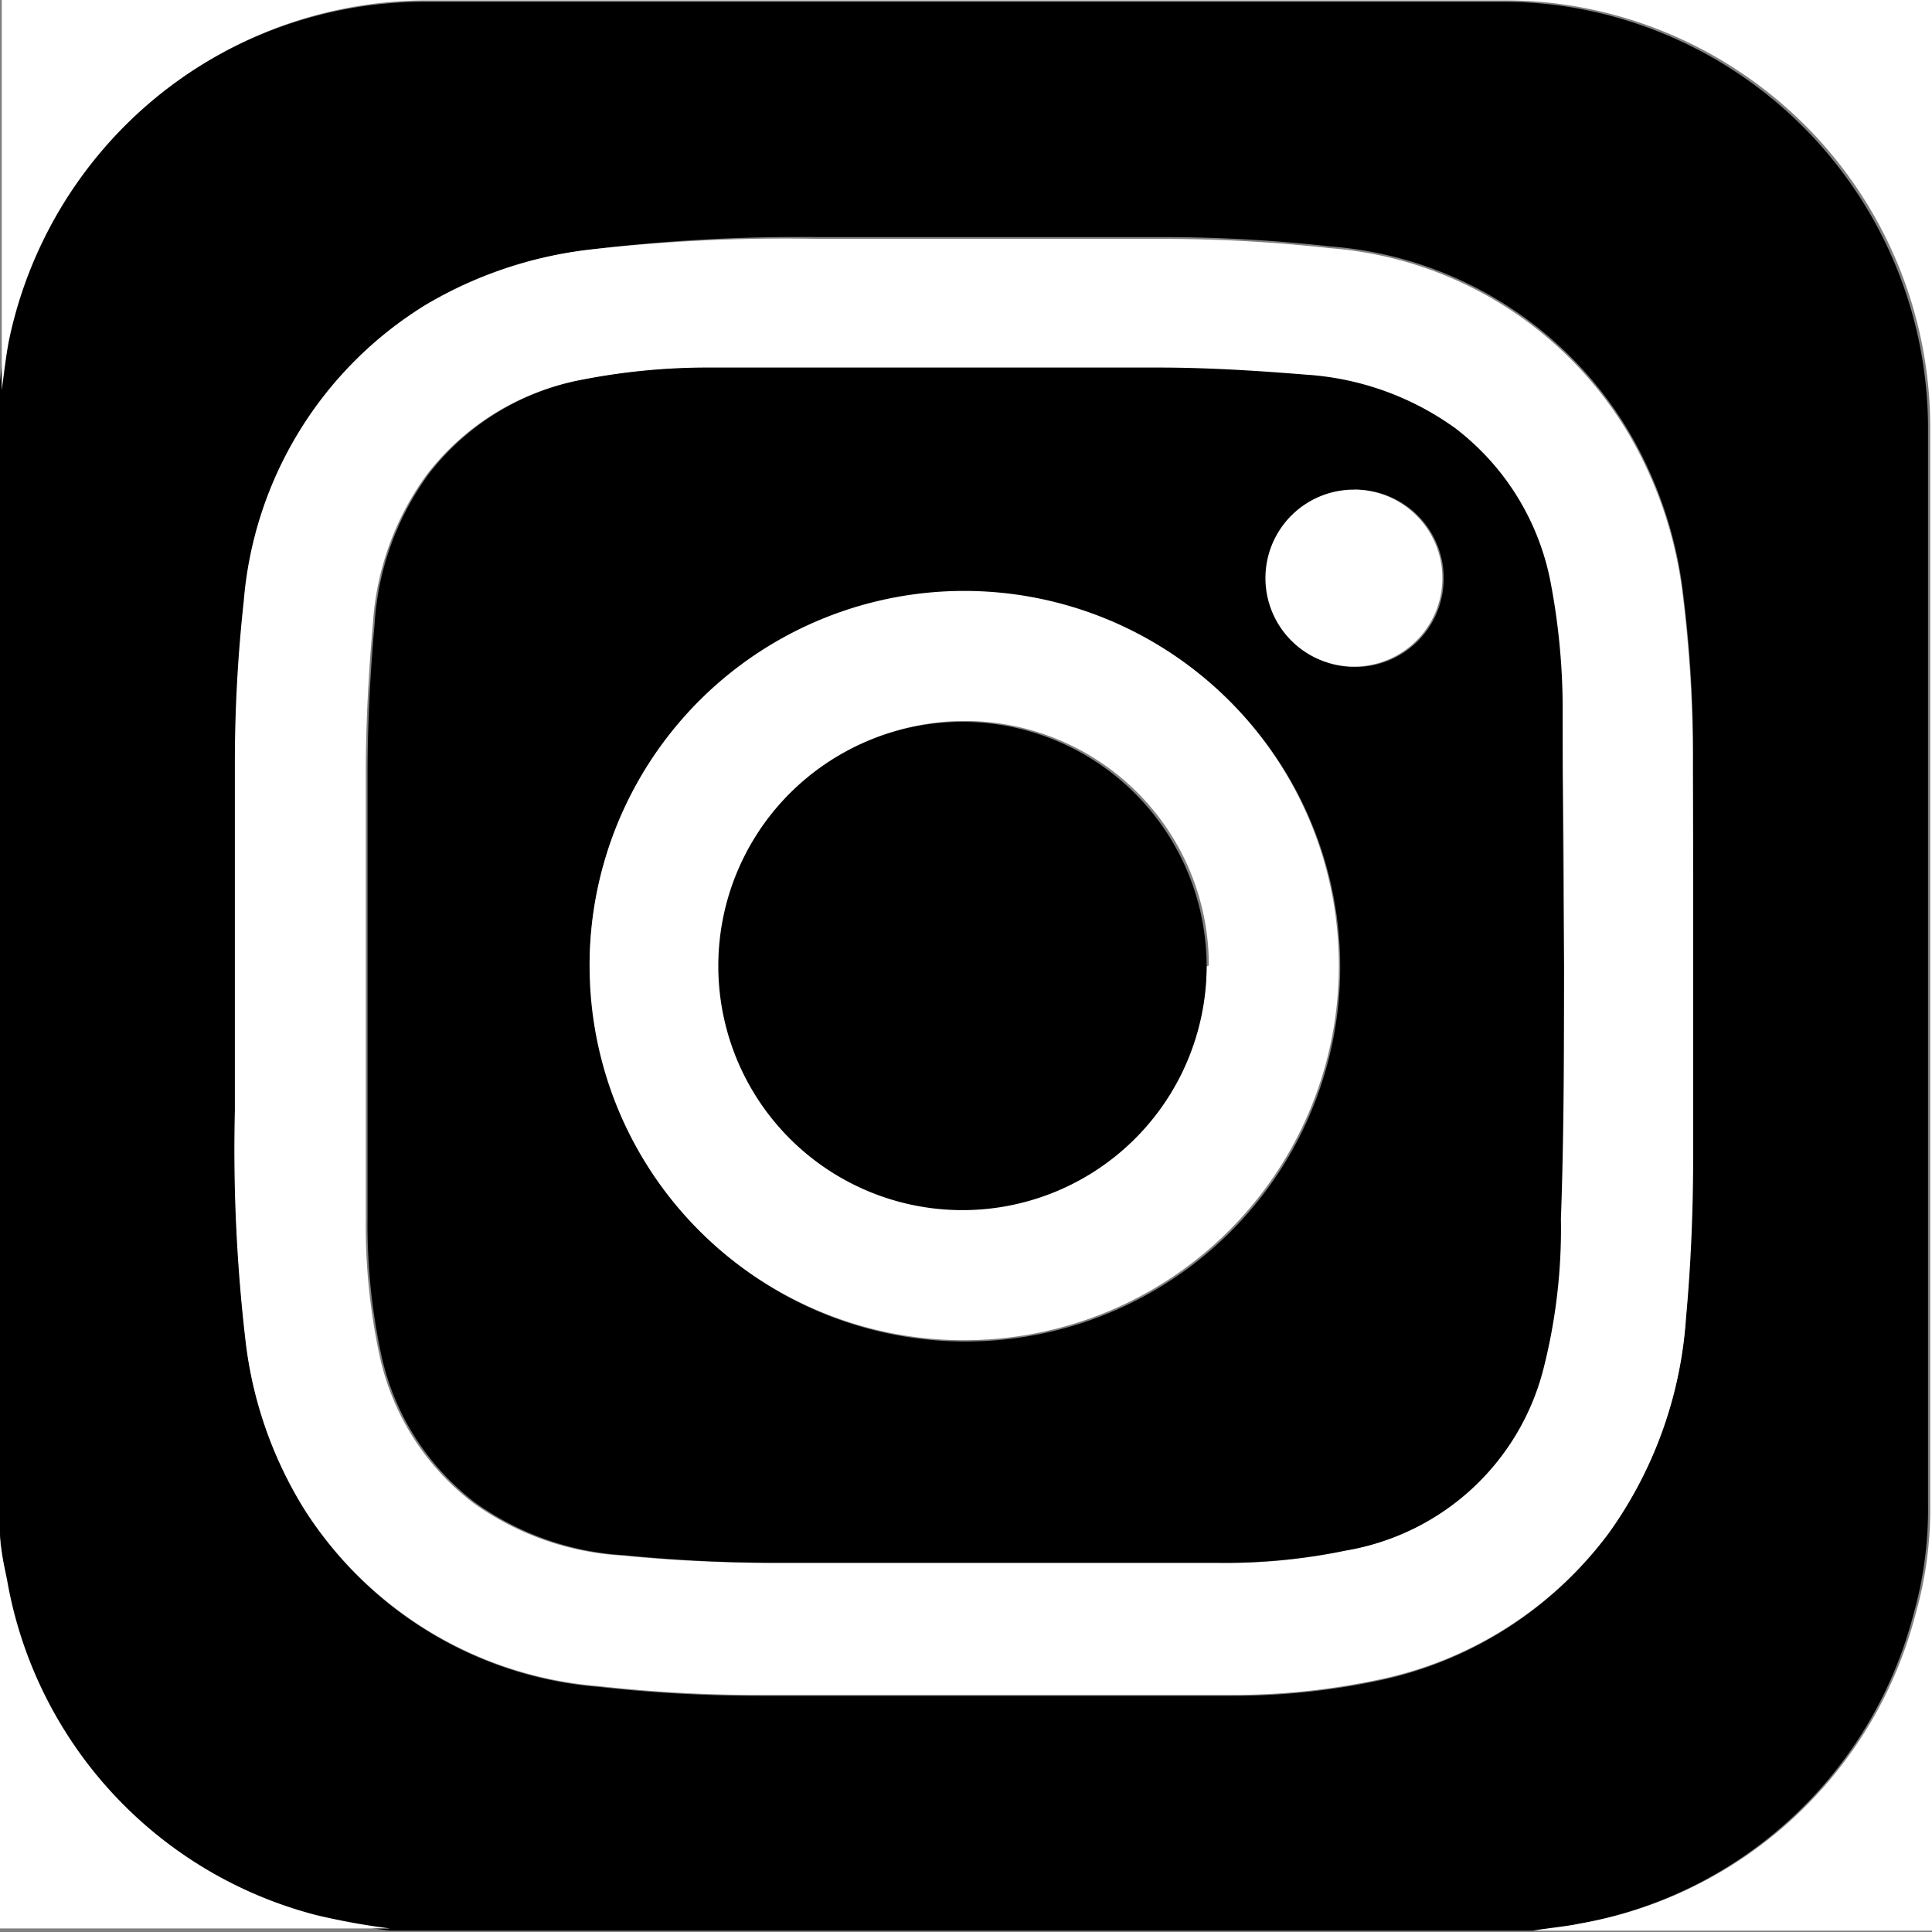 <svg id="Layer_1" data-name="Layer 1" xmlns="http://www.w3.org/2000/svg" viewBox="0 0 43.68 43.68"><rect x="0" y="0" width="43.68" height="43.68" fill="#808080" stroke="none"/><defs><style>.cls-1{fill:#fff;}</style></defs><title>Insta Icon</title><g id="_1yfPgx.tif" data-name="1yfPgx.tif"><path d="M141.37,210H115.71l-.18,0a15.61,15.61,0,0,1-1.66-.3,9.51,9.51,0,0,1-7-7.58c-.07-.35-.11-.71-.16-1.07V175.38c0-.06,0-.12,0-.18,0-.37.09-.74.16-1.11a9.66,9.66,0,0,1,9.37-7.7h24.49a9.37,9.37,0,0,1,1.76.17,9.66,9.66,0,0,1,7.82,9.47v24.34a8.67,8.67,0,0,1-.33,2.48,9.54,9.54,0,0,1-7.59,7C142.09,209.94,141.73,210,141.37,210ZM145,188.2c0-1.51,0-3,0-4.55a29.58,29.58,0,0,0-.24-4,9.38,9.38,0,0,0-1.19-3.5,8.62,8.62,0,0,0-6.78-4.23,34.43,34.43,0,0,0-3.8-.21c-2.61,0-5.21,0-7.82,0A38.69,38.69,0,0,0,120,172a9.35,9.35,0,0,0-3.66,1.27,8.69,8.69,0,0,0-4.1,6.7,33.45,33.45,0,0,0-.2,3.61c0,2.64,0,5.27,0,7.9a37.27,37.27,0,0,0,.25,5.28,9.22,9.22,0,0,0,1.32,3.73,8.7,8.7,0,0,0,6.66,4,32.53,32.53,0,0,0,3.56.2c3.58,0,7.15,0,10.73,0a15.84,15.84,0,0,0,3.36-.35A8.68,8.68,0,0,0,143.1,201a9.42,9.42,0,0,0,1.73-4.82c.11-1.2.14-2.41.16-3.62C145,191.08,145,189.64,145,188.2Z" transform="translate(-106.72 -166.35)"/><path class="cls-1" d="M141.37,210c.36-.06.72-.09,1.07-.16a9.54,9.54,0,0,0,7.59-7,8.67,8.67,0,0,0,.33-2.48V176a9.66,9.66,0,0,0-7.82-9.47,9.37,9.37,0,0,0-1.76-.17H116.29a9.66,9.66,0,0,0-9.37,7.7c-.07.37-.11.74-.16,1.11,0,.06,0,.12,0,.18v-9h43.67V210Z" transform="translate(-106.72 -166.35)"/><path class="cls-1" d="M106.72,201c0,.36.09.72.16,1.07a9.51,9.51,0,0,0,7,7.58,15.61,15.61,0,0,0,1.66.3l.18,0h-9Z" transform="translate(-106.72 -166.35)"/><path class="cls-1" d="M145,188.2c0,1.44,0,2.88,0,4.31,0,1.21-.05,2.42-.16,3.62A9.42,9.42,0,0,1,143.1,201a8.68,8.68,0,0,1-5.19,3.32,15.84,15.84,0,0,1-3.36.35c-3.58,0-7.15,0-10.73,0a32.53,32.53,0,0,1-3.56-.2,8.7,8.7,0,0,1-6.66-4,9.22,9.22,0,0,1-1.32-3.73,37.27,37.27,0,0,1-.25-5.28c0-2.63,0-5.26,0-7.9a33.45,33.45,0,0,1,.2-3.61,8.69,8.69,0,0,1,4.1-6.7A9.35,9.35,0,0,1,120,172a38.69,38.69,0,0,1,5.16-.25c2.61,0,5.21,0,7.82,0a34.43,34.43,0,0,1,3.8.21,8.62,8.62,0,0,1,6.78,4.23,9.38,9.38,0,0,1,1.19,3.5,29.58,29.58,0,0,1,.24,4C145,185.17,145,186.69,145,188.2Zm-2.92,0c0-1.91,0-3.81-.07-5.72a15.32,15.32,0,0,0-.27-2.94,5.74,5.74,0,0,0-2.16-3.5,6.48,6.48,0,0,0-3.38-1.21c-1.11-.09-2.22-.15-3.33-.16-3.38,0-6.75,0-10.12,0a14.71,14.71,0,0,0-2.88.27,5.72,5.72,0,0,0-3.5,2.14,6.4,6.4,0,0,0-1.22,3.38c-.1,1.13-.16,2.27-.16,3.4,0,3.35,0,6.7,0,10.05a13.94,13.94,0,0,0,.31,3.08,5.71,5.71,0,0,0,2.12,3.34,6.42,6.42,0,0,0,3.37,1.19c1.11.11,2.23.16,3.35.17,3.37,0,6.73,0,10.09,0a13.39,13.39,0,0,0,2.9-.28,5.55,5.55,0,0,0,4.45-4.12,12.83,12.83,0,0,0,.39-3.37C142.05,192,142.06,190.1,142.08,188.19Z" transform="translate(-106.72 -166.35)"/><path d="M142.08,188.19c0,1.91,0,3.81-.07,5.72a12.83,12.83,0,0,1-.39,3.37,5.55,5.55,0,0,1-4.45,4.12,13.39,13.39,0,0,1-2.9.28c-3.36,0-6.72,0-10.09,0-1.12,0-2.24-.06-3.35-.17a6.42,6.42,0,0,1-3.37-1.19,5.71,5.71,0,0,1-2.12-3.34,13.94,13.94,0,0,1-.31-3.08c0-3.35,0-6.7,0-10.05,0-1.13.06-2.27.16-3.4a6.4,6.4,0,0,1,1.22-3.38,5.72,5.72,0,0,1,3.5-2.14,14.71,14.71,0,0,1,2.88-.27c3.37,0,6.74,0,10.12,0,1.11,0,2.22.07,3.33.16a6.48,6.48,0,0,1,3.38,1.21,5.74,5.74,0,0,1,2.16,3.5,15.32,15.32,0,0,1,.27,2.94C142.05,184.38,142.06,186.28,142.08,188.19Zm-22,0a8.47,8.47,0,1,0,8.48-8.45A8.45,8.45,0,0,0,120.05,188.18Zm17.28-10.76a2,2,0,1,0,2,2A2,2,0,0,0,137.33,177.42Z" transform="translate(-106.72 -166.35)"/><path class="cls-1" d="M120.05,188.18a8.47,8.47,0,1,1,8.46,8.47A8.46,8.46,0,0,1,120.05,188.18Zm14,0a5.52,5.52,0,1,0-5.57,5.51A5.54,5.54,0,0,0,134,188.2Z" transform="translate(-106.72 -166.35)"/><path class="cls-1" d="M137.33,177.42a2,2,0,0,1,0,4,2,2,0,1,1,0-4Z" transform="translate(-106.72 -166.35)"/><path d="M134,188.2a5.52,5.52,0,1,1-5.45-5.53A5.53,5.53,0,0,1,134,188.2Z" transform="translate(-106.72 -166.35)"/></g></svg>